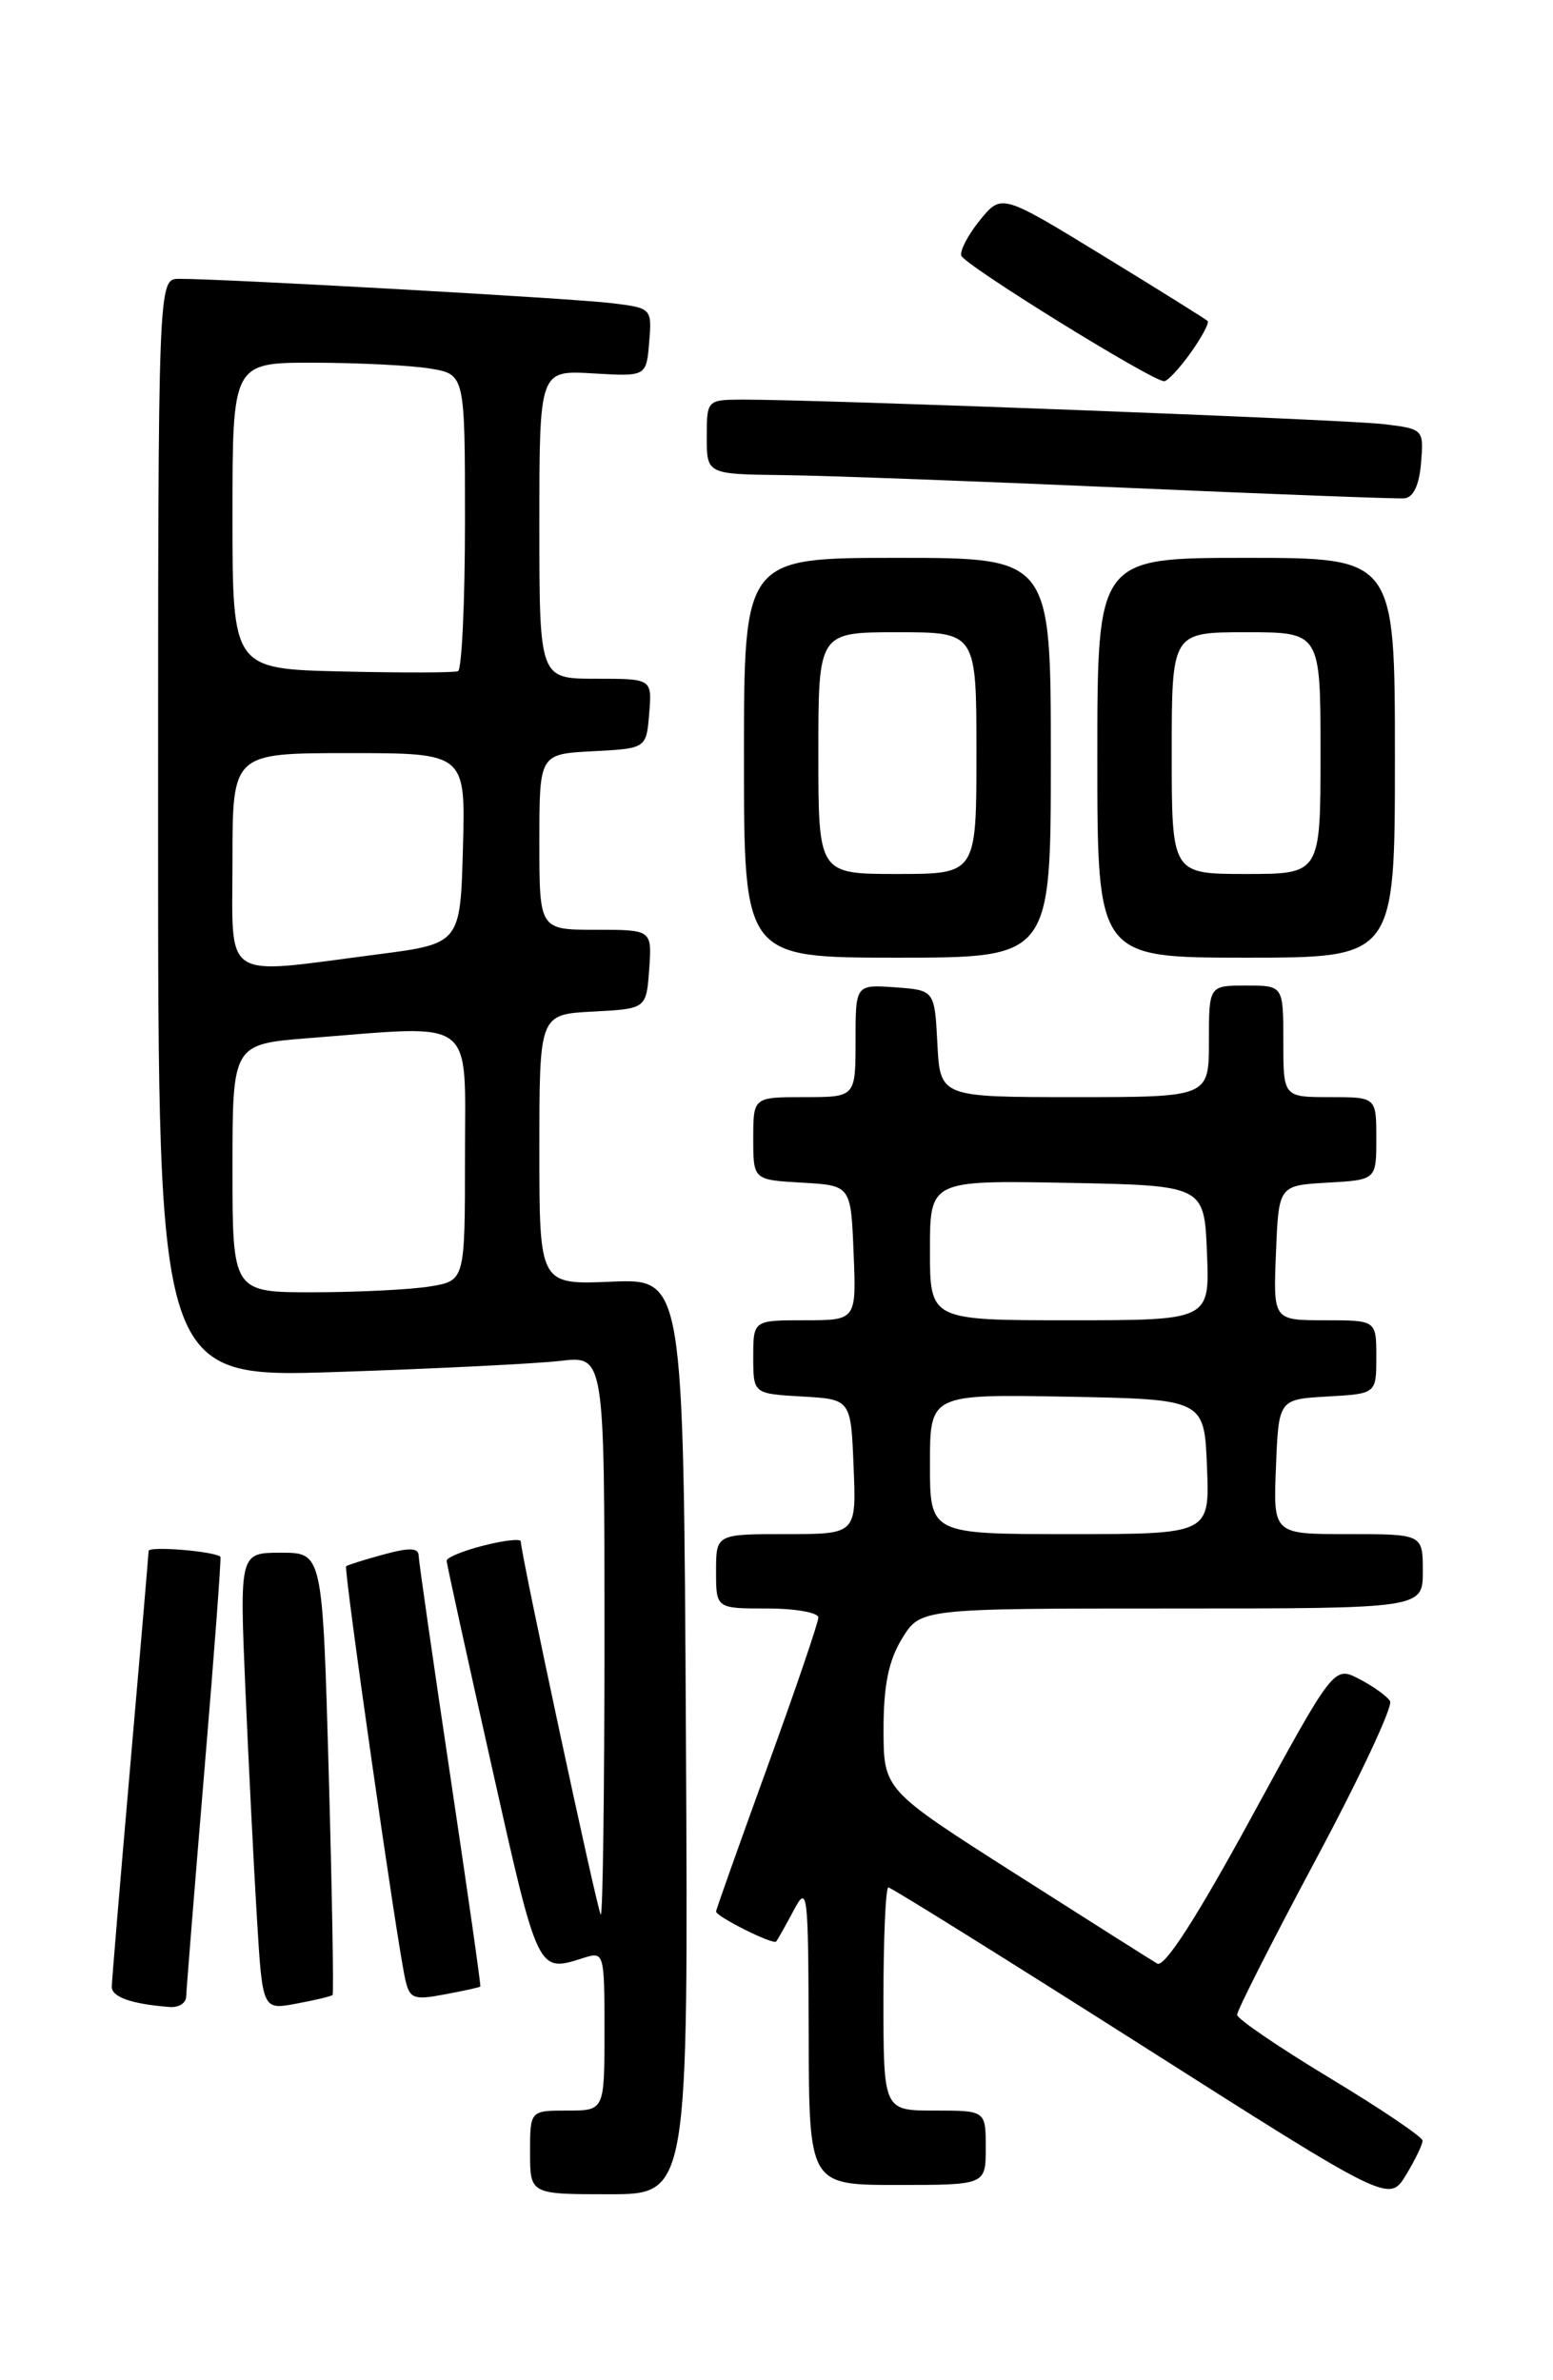 <?xml version="1.0" encoding="UTF-8" standalone="no"?>
<!DOCTYPE svg PUBLIC "-//W3C//DTD SVG 1.1//EN" "http://www.w3.org/Graphics/SVG/1.1/DTD/svg11.dtd" >
<svg xmlns="http://www.w3.org/2000/svg" xmlns:xlink="http://www.w3.org/1999/xlink" version="1.1" viewBox="0 0 167 256">
 <g >
 <path fill="currentColor"
d=" M 152.97 230.23 C 152.96 229.83 148.47 226.80 143.00 223.50 C 137.53 220.20 133.04 217.14 133.03 216.70 C 133.01 216.27 136.84 208.71 141.54 199.92 C 146.24 191.13 149.81 183.50 149.48 182.96 C 149.15 182.43 147.65 181.35 146.16 180.58 C 143.44 179.18 143.44 179.18 134.53 195.53 C 128.67 206.28 125.21 211.65 124.44 211.19 C 123.79 210.81 116.91 206.45 109.14 201.50 C 95.02 192.50 95.02 192.50 95.01 186.00 C 95.01 181.27 95.55 178.61 96.99 176.25 C 98.97 173.00 98.97 173.00 125.99 173.00 C 153.00 173.00 153.00 173.00 153.00 169.00 C 153.00 165.00 153.00 165.00 144.96 165.00 C 136.91 165.00 136.91 165.00 137.21 157.75 C 137.50 150.50 137.50 150.50 142.75 150.20 C 148.00 149.90 148.00 149.90 148.00 145.95 C 148.00 142.00 148.00 142.00 142.46 142.00 C 136.91 142.00 136.91 142.00 137.21 134.75 C 137.50 127.50 137.50 127.50 142.75 127.20 C 148.00 126.90 148.00 126.90 148.00 122.45 C 148.00 118.00 148.00 118.00 143.00 118.00 C 138.00 118.00 138.00 118.00 138.00 112.00 C 138.00 106.00 138.00 106.00 134.00 106.00 C 130.00 106.00 130.00 106.00 130.00 112.00 C 130.00 118.00 130.00 118.00 115.55 118.00 C 101.10 118.00 101.10 118.00 100.80 112.25 C 100.50 106.50 100.50 106.50 96.25 106.19 C 92.00 105.89 92.00 105.89 92.00 111.94 C 92.00 118.00 92.00 118.00 86.50 118.00 C 81.00 118.00 81.00 118.00 81.00 122.45 C 81.00 126.90 81.00 126.90 86.25 127.20 C 91.50 127.50 91.50 127.50 91.79 134.75 C 92.09 142.00 92.09 142.00 86.54 142.00 C 81.00 142.00 81.00 142.00 81.00 145.95 C 81.00 149.90 81.00 149.90 86.25 150.20 C 91.50 150.50 91.50 150.50 91.79 157.75 C 92.09 165.00 92.09 165.00 84.54 165.00 C 77.00 165.00 77.00 165.00 77.00 169.00 C 77.00 173.00 77.00 173.00 82.50 173.00 C 85.53 173.00 88.00 173.44 88.00 173.97 C 88.00 174.50 85.53 181.76 82.50 190.09 C 79.48 198.42 77.00 205.40 77.00 205.59 C 77.00 206.13 83.14 209.20 83.46 208.82 C 83.61 208.65 84.45 207.15 85.33 205.50 C 86.84 202.65 86.92 203.29 86.96 218.75 C 87.00 235.00 87.00 235.00 96.50 235.00 C 106.00 235.00 106.00 235.00 106.00 231.00 C 106.00 227.00 106.00 227.00 100.50 227.00 C 95.00 227.00 95.00 227.00 95.00 215.00 C 95.00 208.40 95.24 203.00 95.53 203.00 C 95.82 203.00 108.06 210.63 122.72 219.95 C 149.38 236.91 149.38 236.91 151.19 233.93 C 152.18 232.29 152.99 230.63 152.97 230.23 Z  M 73.76 186.76 C 73.50 137.53 73.50 137.53 65.75 137.85 C 58.00 138.18 58.00 138.18 58.00 123.64 C 58.00 109.10 58.00 109.10 63.75 108.80 C 69.50 108.50 69.50 108.50 69.81 104.25 C 70.11 100.00 70.11 100.00 64.06 100.00 C 58.00 100.00 58.00 100.00 58.00 90.55 C 58.00 81.10 58.00 81.10 63.75 80.80 C 69.50 80.50 69.50 80.50 69.81 76.75 C 70.12 73.00 70.12 73.00 64.06 73.00 C 58.00 73.00 58.00 73.00 58.00 56.41 C 58.00 39.82 58.00 39.82 63.75 40.16 C 69.50 40.50 69.50 40.50 69.81 36.82 C 70.11 33.17 70.08 33.13 65.81 32.61 C 61.67 32.09 23.88 29.97 19.25 29.99 C 17.00 30.00 17.00 30.00 17.00 89.10 C 17.00 148.20 17.00 148.20 36.25 147.56 C 46.84 147.21 57.64 146.67 60.25 146.37 C 65.00 145.81 65.00 145.81 65.00 176.07 C 65.00 192.72 64.82 206.15 64.60 205.92 C 64.24 205.54 56.00 167.09 56.00 165.78 C 56.00 165.47 54.20 165.67 52.00 166.23 C 49.80 166.79 48.01 167.53 48.03 167.87 C 48.04 168.22 50.23 178.18 52.88 190.00 C 57.90 212.41 57.79 212.16 62.75 210.58 C 64.96 209.88 65.00 210.00 65.00 218.43 C 65.00 227.00 65.00 227.00 61.00 227.00 C 57.00 227.00 57.00 227.00 57.00 231.50 C 57.00 236.00 57.00 236.00 65.51 236.00 C 74.02 236.00 74.02 236.00 73.76 186.76 Z  M 20.02 214.75 C 20.04 214.06 20.91 203.17 21.97 190.53 C 23.03 177.90 23.81 167.50 23.70 167.42 C 22.84 166.82 16.00 166.27 15.98 166.81 C 15.97 167.19 15.08 177.62 14.00 190.00 C 12.92 202.38 12.03 213.03 12.02 213.68 C 12.00 214.79 14.17 215.55 18.25 215.86 C 19.21 215.94 20.01 215.44 20.02 214.75 Z  M 35.76 214.57 C 35.90 214.43 35.71 203.67 35.35 190.66 C 34.68 167.00 34.68 167.00 30.22 167.00 C 25.76 167.00 25.76 167.00 26.39 181.75 C 26.74 189.86 27.30 200.93 27.63 206.34 C 28.23 216.18 28.23 216.18 31.86 215.50 C 33.86 215.13 35.62 214.71 35.76 214.57 Z  M 51.65 213.66 C 51.73 213.57 50.27 203.38 48.42 191.00 C 46.57 178.62 45.04 167.97 45.02 167.33 C 45.01 166.46 44.03 166.43 41.25 167.19 C 39.19 167.75 37.38 168.32 37.22 168.46 C 36.94 168.73 42.65 208.73 43.57 212.85 C 44.04 214.97 44.46 215.14 47.79 214.51 C 49.83 214.13 51.57 213.75 51.65 213.66 Z  M 113.00 81.50 C 113.00 60.00 113.00 60.00 96.50 60.00 C 80.00 60.00 80.00 60.00 80.00 81.50 C 80.00 103.00 80.00 103.00 96.50 103.00 C 113.00 103.00 113.00 103.00 113.00 81.50 Z  M 150.00 81.50 C 150.00 60.00 150.00 60.00 134.00 60.00 C 118.00 60.00 118.00 60.00 118.00 81.50 C 118.00 103.00 118.00 103.00 134.00 103.00 C 150.00 103.00 150.00 103.00 150.00 81.50 Z  M 152.81 49.81 C 153.11 46.17 153.07 46.13 148.81 45.62 C 144.74 45.12 87.78 42.95 79.75 42.98 C 76.04 43.00 76.00 43.05 76.00 47.00 C 76.00 51.00 76.00 51.00 84.25 51.10 C 88.79 51.15 105.32 51.77 121.00 52.46 C 136.68 53.15 150.18 53.66 151.00 53.60 C 151.98 53.52 152.61 52.20 152.81 49.81 Z  M 128.04 37.94 C 129.24 36.26 130.06 34.72 129.86 34.52 C 129.66 34.33 124.60 31.16 118.61 27.50 C 107.71 20.83 107.71 20.83 105.39 23.66 C 104.12 25.22 103.21 26.95 103.37 27.49 C 103.66 28.48 123.87 40.99 125.18 41.00 C 125.56 41.00 126.84 39.62 128.04 37.94 Z  M 100.00 157.47 C 100.00 149.95 100.00 149.95 114.75 150.22 C 129.50 150.50 129.50 150.50 129.79 157.75 C 130.09 165.00 130.09 165.00 115.04 165.00 C 100.00 165.00 100.00 165.00 100.00 157.47 Z  M 100.00 134.47 C 100.00 126.95 100.00 126.95 114.75 127.22 C 129.50 127.50 129.50 127.50 129.79 134.75 C 130.09 142.00 130.09 142.00 115.04 142.00 C 100.00 142.00 100.00 142.00 100.00 134.47 Z  M 25.00 125.65 C 25.00 112.30 25.00 112.30 33.25 111.65 C 51.38 110.24 50.00 109.20 50.00 124.37 C 50.00 137.74 50.00 137.74 46.25 138.36 C 44.19 138.70 38.56 138.98 33.75 138.99 C 25.00 139.00 25.00 139.00 25.00 125.65 Z  M 25.00 92.50 C 25.00 81.00 25.00 81.00 37.53 81.00 C 50.07 81.00 50.07 81.00 49.78 91.25 C 49.50 101.50 49.50 101.50 40.50 102.66 C 23.64 104.84 25.00 105.73 25.00 92.50 Z  M 36.75 72.22 C 25.00 71.94 25.00 71.94 25.00 55.47 C 25.00 39.00 25.00 39.00 33.75 39.01 C 38.56 39.02 44.19 39.30 46.25 39.64 C 50.00 40.26 50.00 40.26 50.00 56.07 C 50.00 64.77 49.66 72.02 49.25 72.19 C 48.84 72.36 43.21 72.37 36.75 72.22 Z  M 88.00 81.00 C 88.00 68.00 88.00 68.00 96.50 68.00 C 105.00 68.00 105.00 68.00 105.00 81.00 C 105.00 94.00 105.00 94.00 96.50 94.00 C 88.00 94.00 88.00 94.00 88.00 81.00 Z  M 126.00 81.00 C 126.00 68.00 126.00 68.00 134.00 68.00 C 142.00 68.00 142.00 68.00 142.00 81.00 C 142.00 94.00 142.00 94.00 134.00 94.00 C 126.00 94.00 126.00 94.00 126.00 81.00 Z "/>
</g>
</svg>